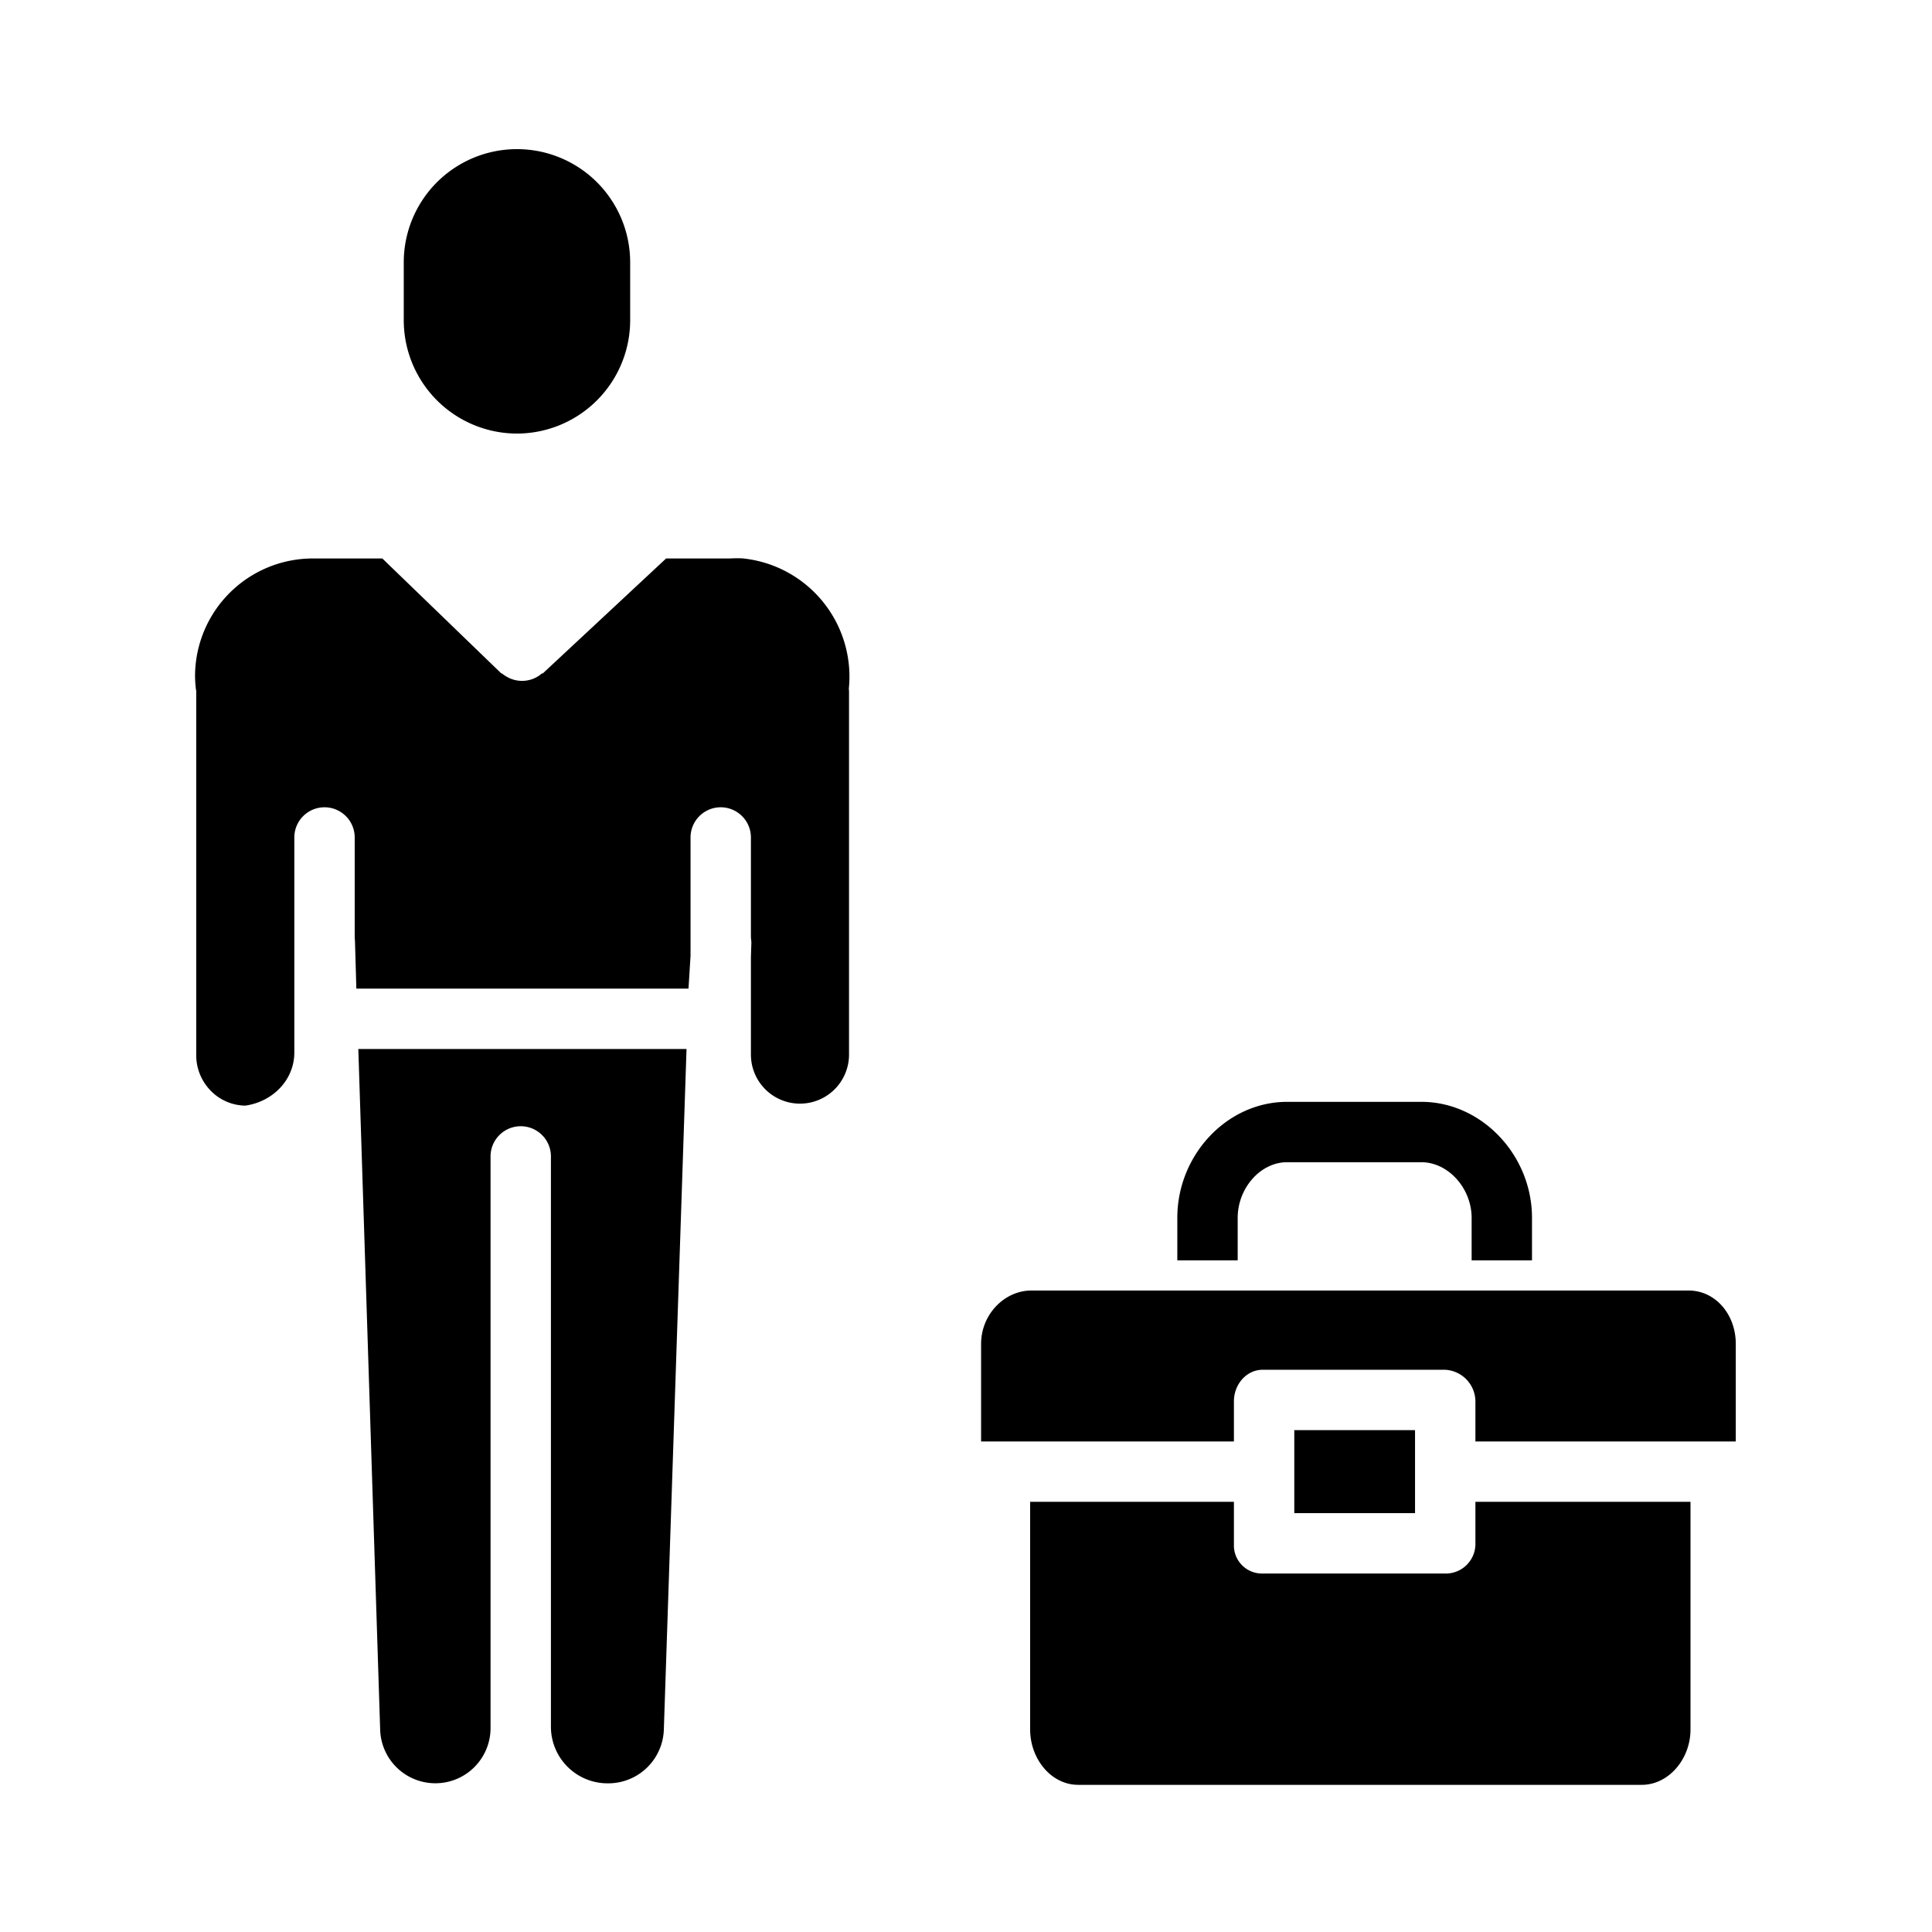 <svg xmlns="http://www.w3.org/2000/svg" data-name="Layer 1" viewBox="0 0 512 512"><g data-name="&lt;Group&gt;"><path d="M328 322.753c0-7.872 6.008-14.753 13.1-14.753h35.581c7.094 0 13.316 6.881 13.316 14.753V334h16V322.753C406 306.059 392.6 292 376.684 292H341.1c-15.917 0-29.1 14.059-29.1 30.753V334h16zM273 398v60.325C273 466.2 278.63 473 285.725 473H435.087c7.1 0 12.913-6.8 12.913-14.675V398H391v11.333A7.857 7.857 0 0 1 382.846 417H334.665A7.442 7.442 0 0 1 327 409.333V398zM327 371.364c0-4.419 3.247-8.364 7.665-8.364h48.181A8.451 8.451 0 0 1 391 371.364V382h69V356.159c0-7.872-5.425-14.159-12.52-14.159H273.336c-7.1 0-13.336 6.287-13.336 14.159V382h67z" data-name="&lt;Path&gt;"/><rect width="32" height="22" x="343" y="379" data-name="&lt;Path&gt;"/><path d="M136.972 39.4l.048 0 .046 0zM137 114.9a30.052 30.052 0 0 0 30-30.123V69.523a30 30 0 1 0-60 0V84.774A30.051 30.051 0 0 0 137 114.9zM161.021 472.6a14.734 14.734 0 0 0 14.9-14.133L181.937 278H94.96l5.791 180.5A14.63 14.63 0 0 0 130 457.8V306.464a8 8 0 0 1 16 0V457.8A15.009 15.009 0 0 0 161.021 472.6z" data-name="&lt;Path&gt;"/><path d="M52,183.2v96.3a13.436,13.436,0,0,0,3.747,9.453A13.024,13.024,0,0,0,64.886,293h.136C72.135,292,78,286.325,78,278.9V221.94a8,8,0,0,1,16,0V248.3c0,.358.064.852.076,1.225L94.437,262H182.46l.54-8.692V221.94a8,8,0,0,1,16,0v26.315c0,.538.139,1.094.12,1.662l-.12,3.675v25.884a13,13,0,1,0,26,0V183.2c0-.27-.068-.539-.041-.807a31.484,31.484,0,0,0-28.344-34.431,31.607,31.607,0,0,0-3.183.043h-16.91l-32.7,30.484c-.06.057-.127-.1-.189-.044-.095.084-.19.166-.287.244-.113.09-.226.175-.342.258s-.2.145-.31.213-.239.15-.361.22c-.105.061-.212.12-.32.176-.126.065-.253.126-.382.184-.108.049-.217.1-.327.139-.133.053-.266.1-.4.146-.111.037-.221.073-.333.1-.136.039-.272.074-.409.106-.114.026-.228.051-.344.072-.135.026-.272.047-.41.065-.118.016-.236.03-.355.04-.134.012-.268.02-.4.025s-.247.007-.37.006-.259-.006-.389-.013-.255-.018-.382-.031-.251-.03-.376-.049-.258-.042-.387-.068-.244-.053-.366-.084-.254-.067-.38-.106-.241-.077-.361-.12-.244-.091-.365-.141-.241-.1-.36-.16-.228-.109-.341-.17-.24-.131-.359-.2-.209-.122-.312-.191c-.12-.08-.238-.153-.355-.241-.1-.072-.19-.12-.284-.2-.115-.095-.228-.144-.339-.246-.051-.047-.1.014-.154-.034L101.321,148H83.266a31.234,31.234,0,0,0-31.577,31.2,31.735,31.735,0,0,0,.2,3.187C51.914,182.655,52,182.925,52,183.2Z" data-name="&lt;Path&gt;"/></g></svg>